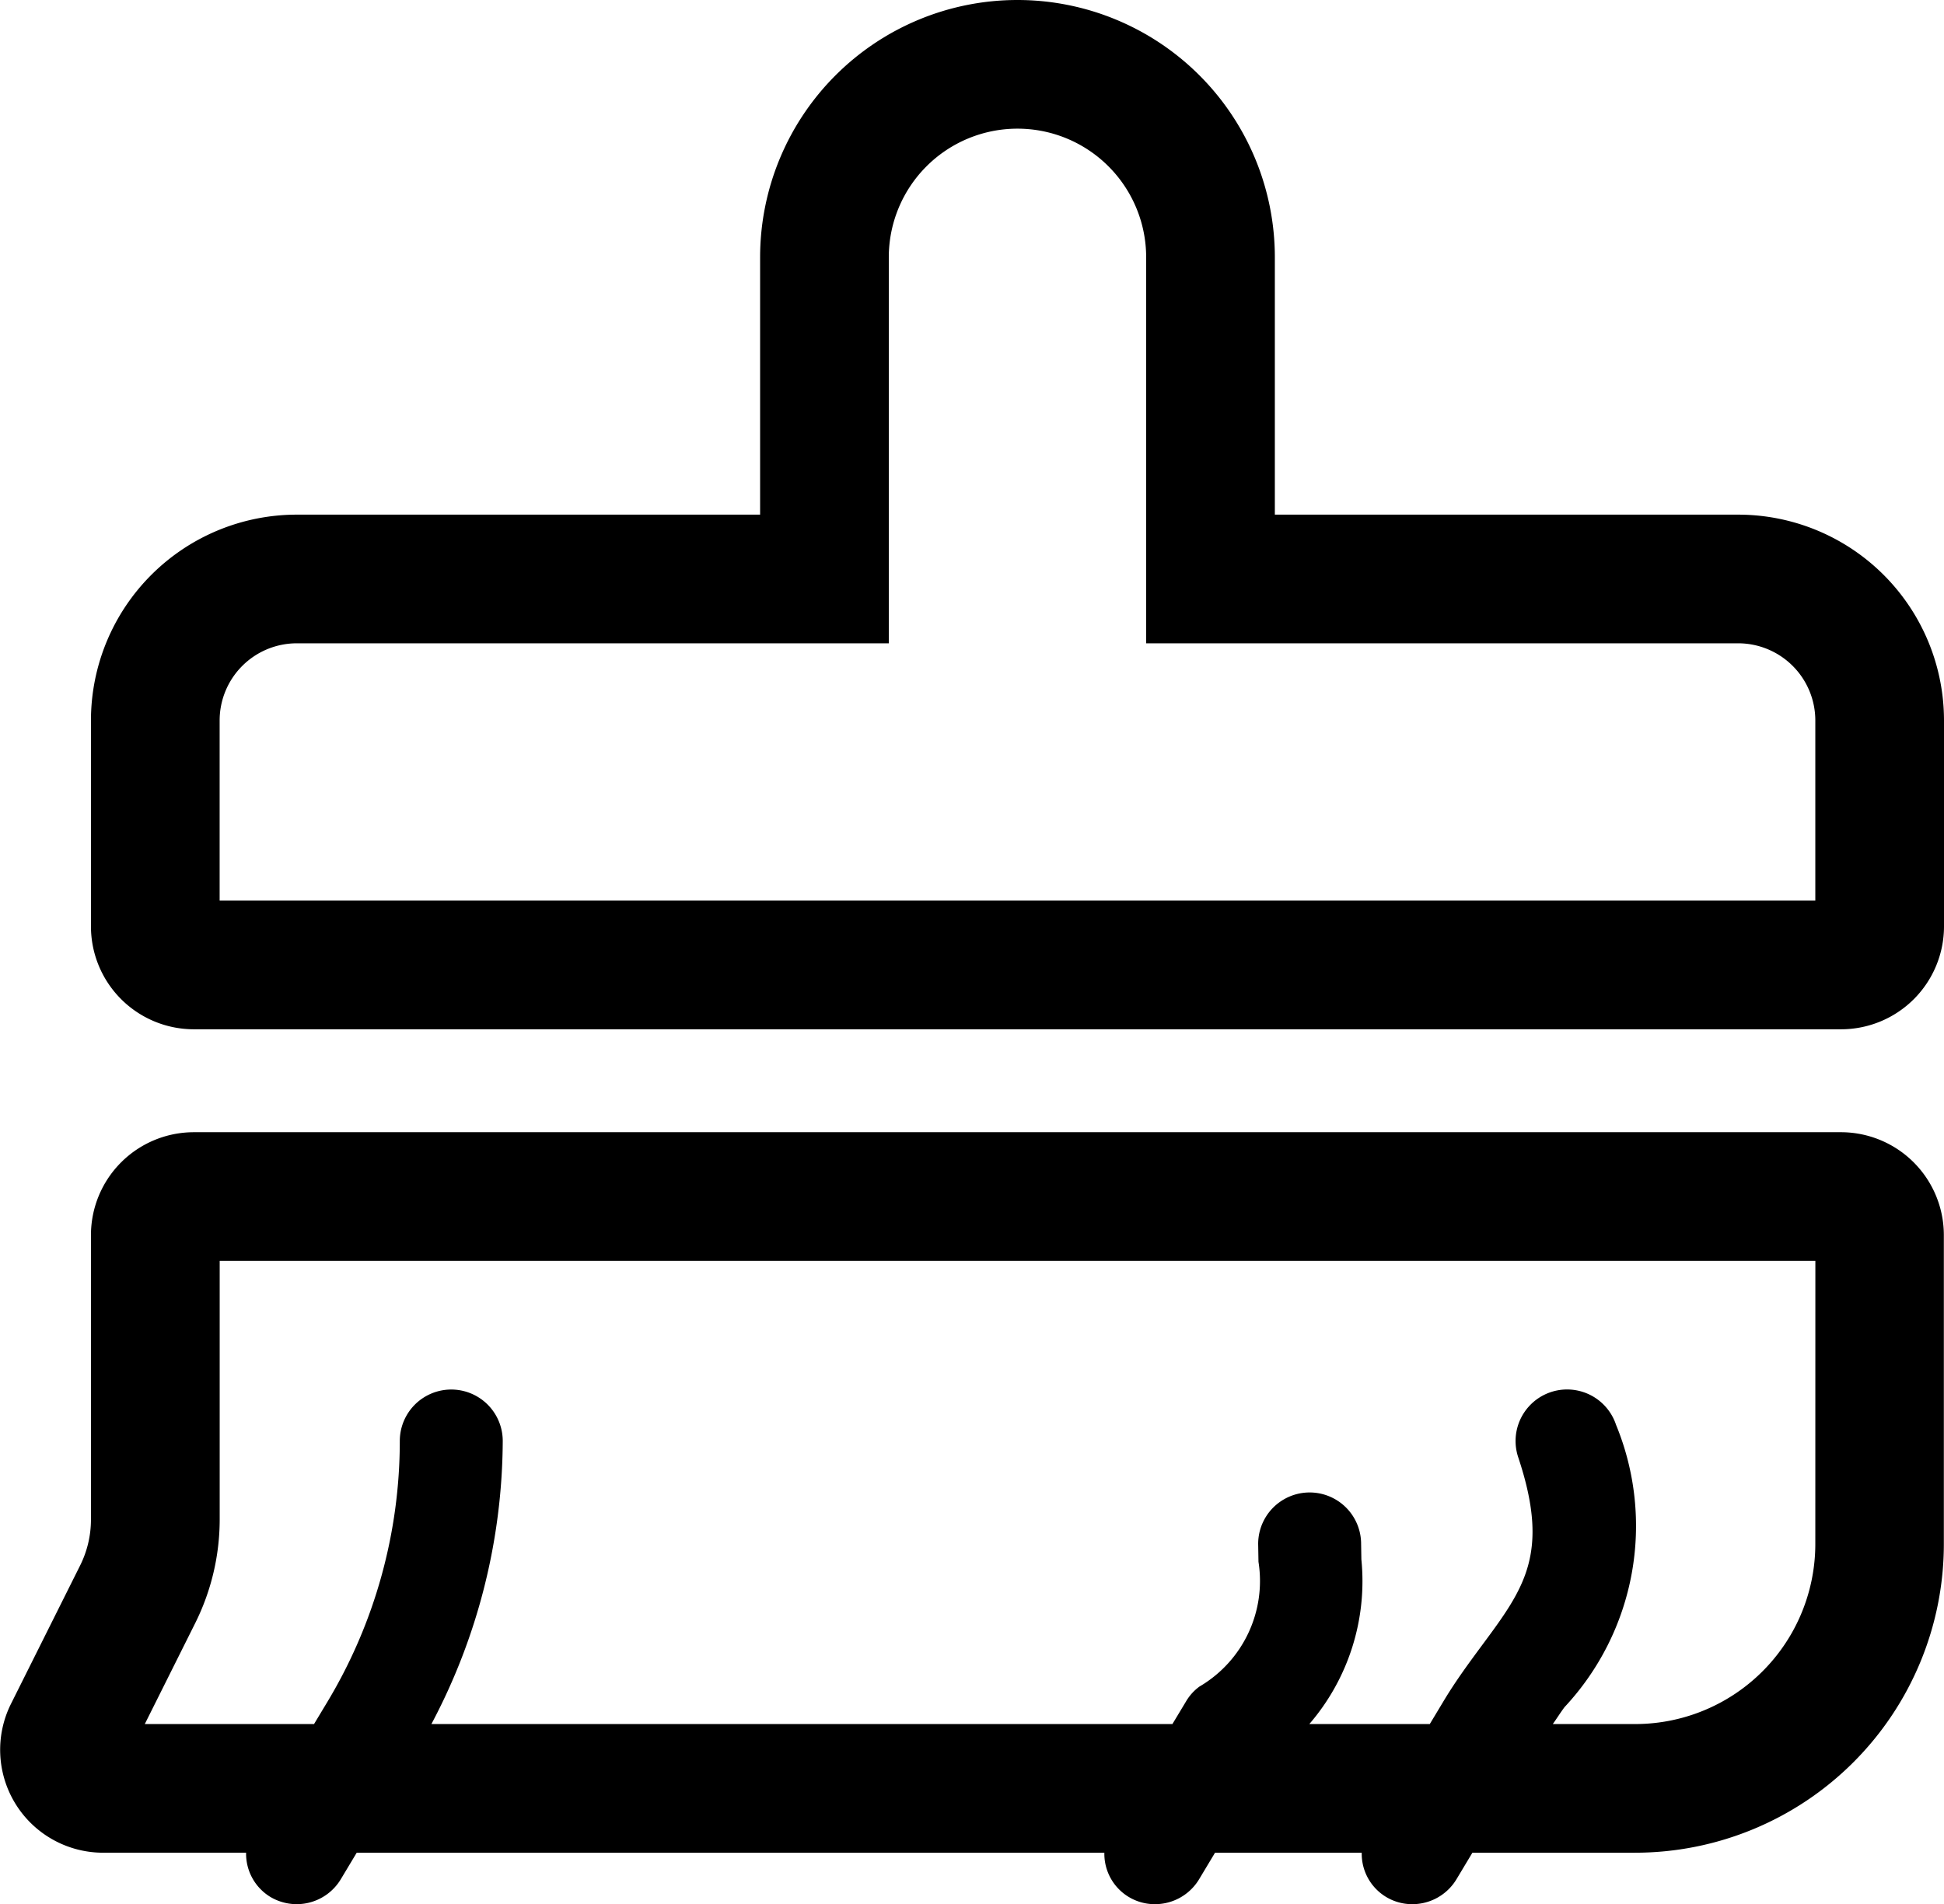 <svg xmlns="http://www.w3.org/2000/svg" width="37.767" height="37" viewBox="0 0 37.767 37">
  <g id="그룹_65876" data-name="그룹 65876" transform="translate(-180 -724)">
    <g id="그룹_65878" data-name="그룹 65878" transform="translate(0)">
      <path id="패스_8088" data-name="패스 8088" d="M213.767,734h-9v-5a5,5,0,0,0-10,0v5h-9a4,4,0,0,0-4,4v4a2,2,0,0,0,2,2h32a2,2,0,0,0,2-2v-4A4,4,0,0,0,213.767,734Zm1.5,7.5h-31V738a1.5,1.5,0,0,1,1.5-1.5h11.5V729a2.5,2.5,0,0,1,5,0v7.5h11.5a1.5,1.5,0,0,1,1.5,1.5Z"/>
      <path id="패스_8089" data-name="패스 8089" d="M215.767,746h-32a2,2,0,0,0-2,2v5.528a2,2,0,0,1-.212.894l-1.341,2.684A2,2,0,0,0,182,760h2.781a.982.982,0,0,0,.468.857,1,1,0,0,0,1.372-.342l.309-.515h14.525a.979.979,0,0,0,.982,1,1,1,0,0,0,.859-.485l.309-.515h2.85a.979.979,0,0,0,.982,1,1,1,0,0,0,.859-.485l.309-.515h3.159a6,6,0,0,0,6-6v-6A2,2,0,0,0,215.767,746Zm-.5,8a3.5,3.5,0,0,1-3.5,3.5h-1.6c.077-.107.15-.225.228-.329a5.16,5.16,0,0,0,1-5.487,1,1,0,0,0-1.9.632c.622,1.867.12,2.543-.71,3.663-.252.341-.51.691-.742,1.079l-.266.442h-2.34a4.252,4.252,0,0,0,1.011-3.2l-.005-.3a1,1,0,0,0-2,0l.006.347a2.378,2.378,0,0,1-1.146,2.424.952.952,0,0,0-.26.287l-.266.442H188.381a11.82,11.82,0,0,0,1.386-5.5,1,1,0,0,0-2,0,9.84,9.84,0,0,1-1.4,5.058l-.266.442h-3.288l.979-1.96a4.517,4.517,0,0,0,.476-2.012V748.5h31Z"/>
    </g>
  </g>
</svg>
